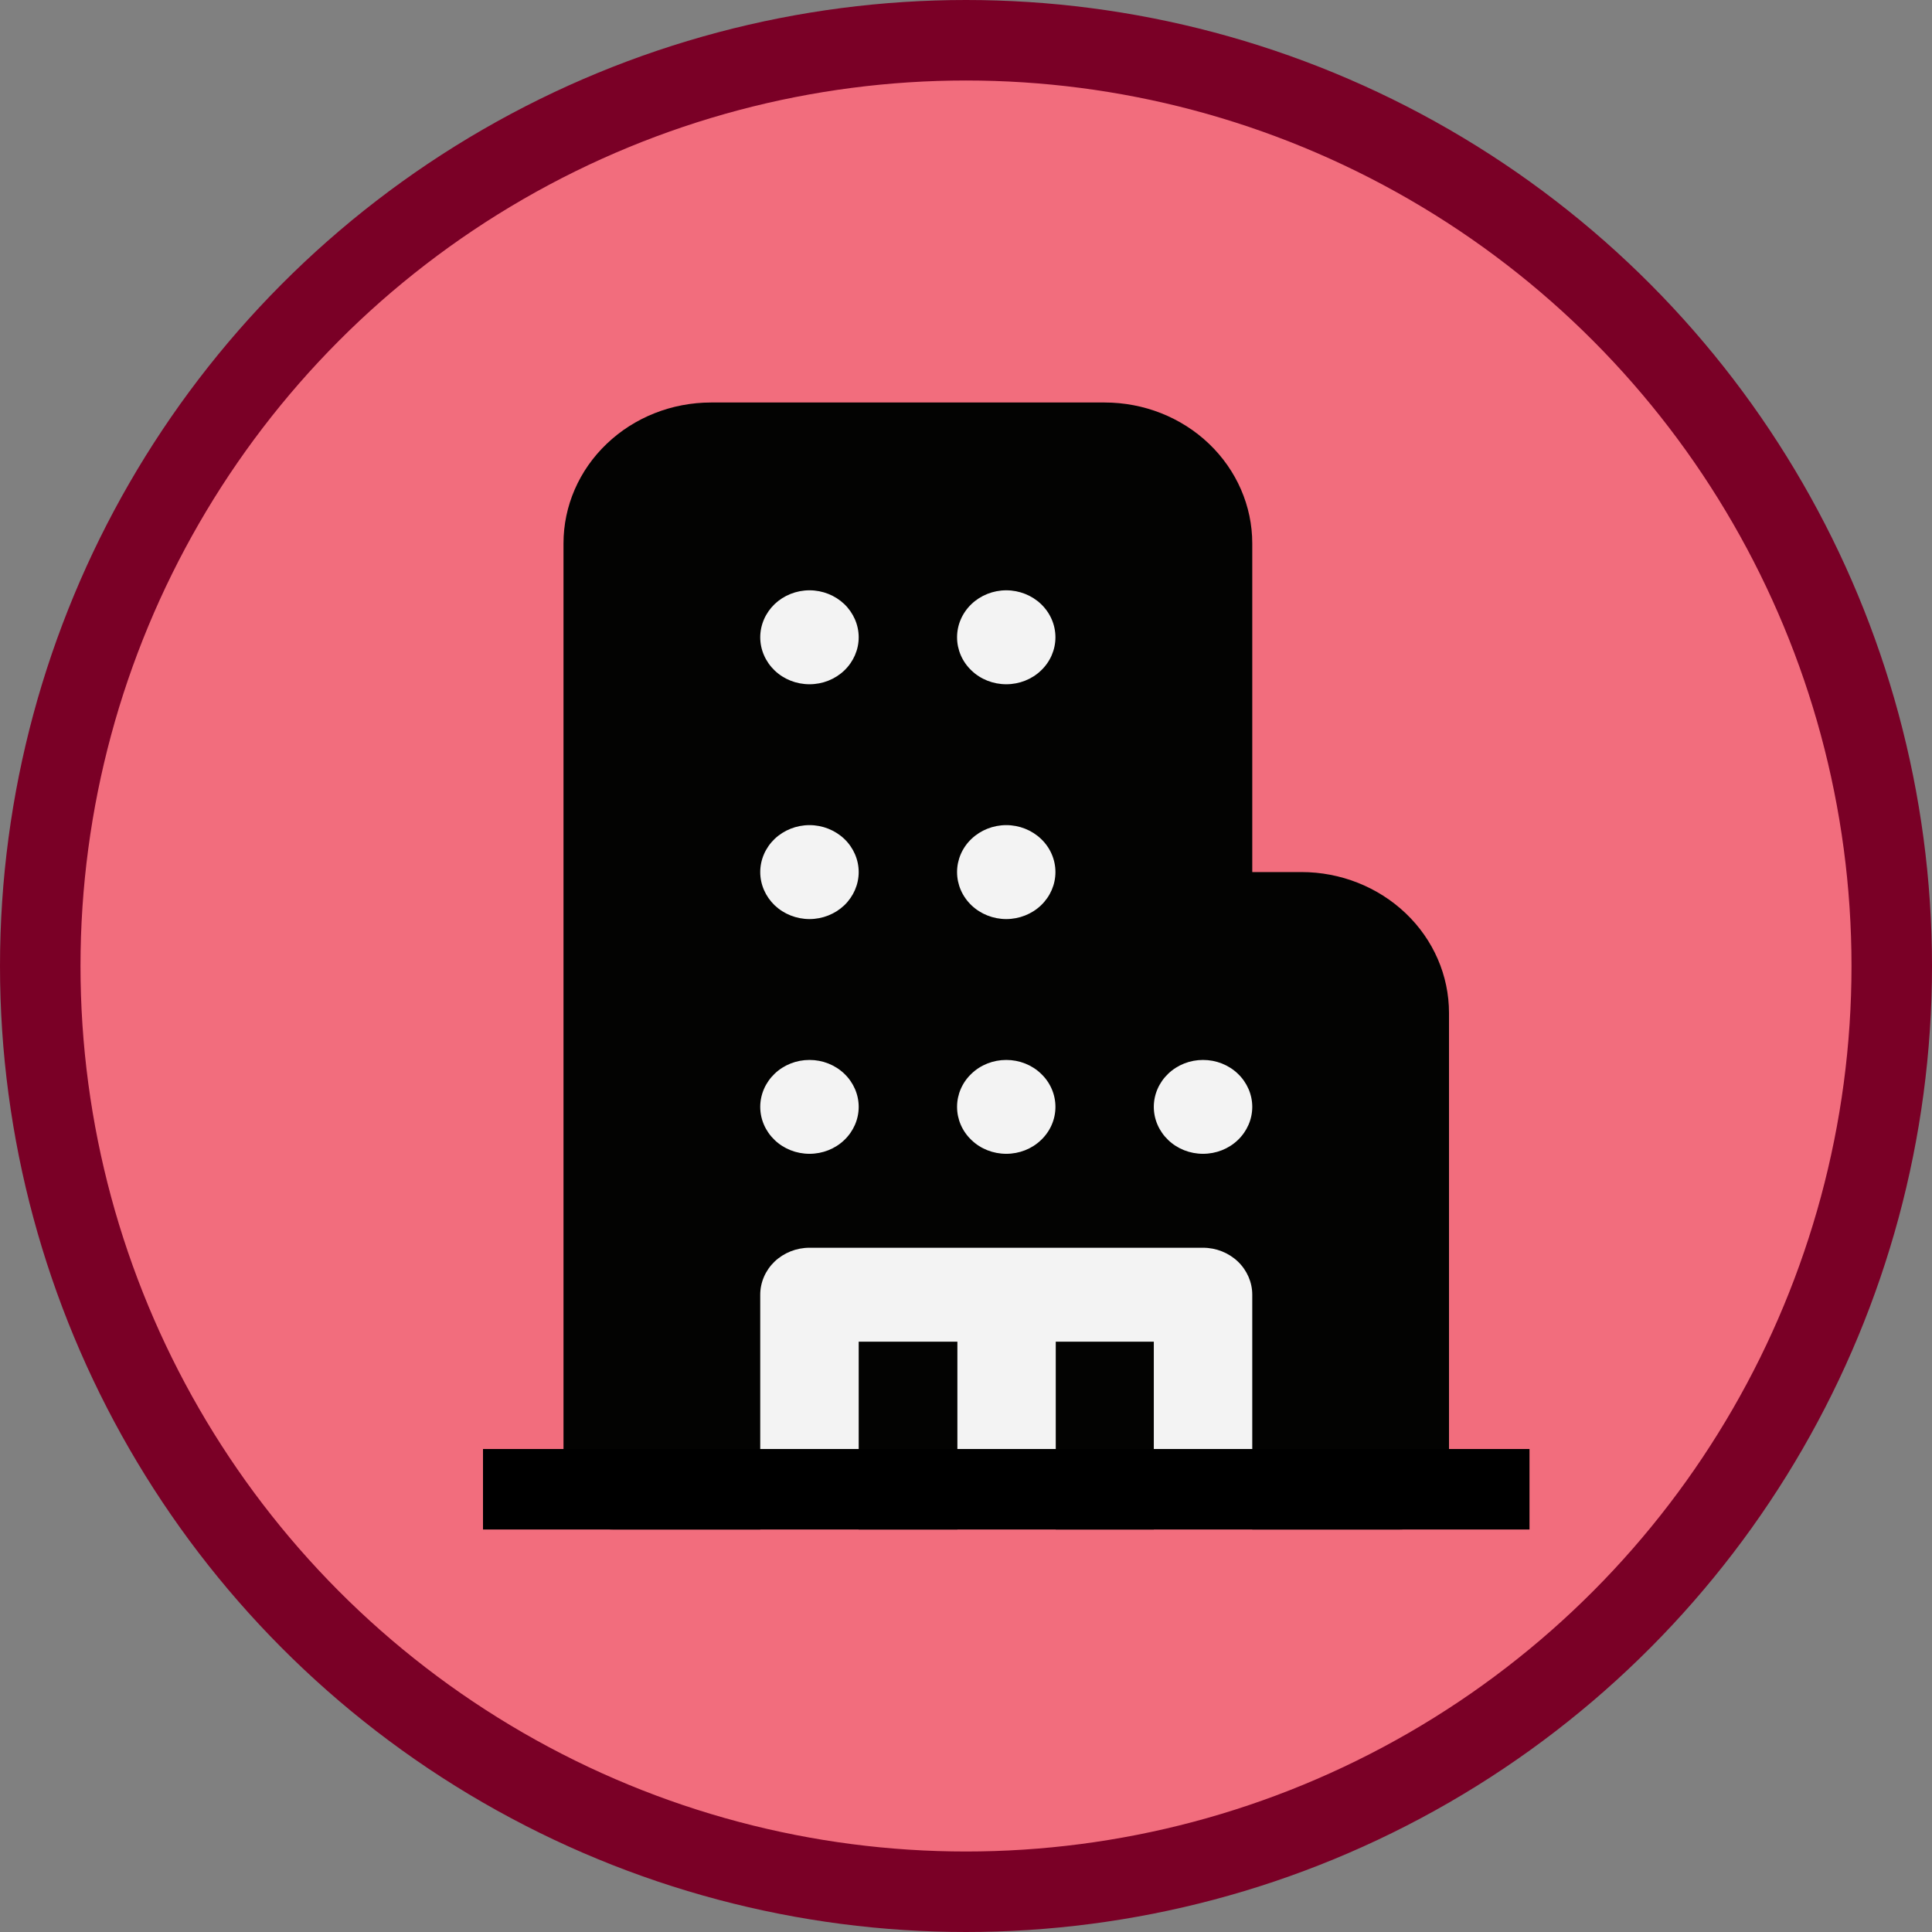 <svg width="24" height="24" viewBox="0 0 24 24" fill="none" xmlns="http://www.w3.org/2000/svg">
<rect x="0" y="0" width="24" height="24" fill="#808080" stroke="none"/>
<g clip-path="url(#clip0_7893_7477)">
<circle cx="12" cy="12" r="11.5" fill="#F26D7D" stroke="#7A0026"/>
<path d="M8 7H14.5L16 14V18H8V7Z" fill="#F3F3F3"/>
<path d="M8.833 5C8.347 5 7.881 5.184 7.537 5.513C7.193 5.841 7 6.286 7 6.75V18.417C7 18.571 7.064 18.72 7.179 18.829C7.294 18.939 7.449 19 7.611 19H9.444V16.083C9.444 15.929 9.509 15.78 9.623 15.671C9.738 15.562 9.893 15.5 10.056 15.5H14.944C15.107 15.5 15.262 15.562 15.377 15.671C15.491 15.78 15.556 15.929 15.556 16.083V19H17.389C17.551 19 17.706 18.939 17.821 18.829C17.936 18.72 18 18.571 18 18.417V12.583C18 12.119 17.807 11.674 17.463 11.346C17.119 11.018 16.653 10.833 16.167 10.833H15.556V6.75C15.556 6.286 15.362 5.841 15.019 5.513C14.675 5.184 14.209 5 13.722 5H8.833ZM10.667 7.917C10.667 8.071 10.602 8.22 10.488 8.329C10.373 8.439 10.218 8.5 10.056 8.5C9.893 8.5 9.738 8.439 9.623 8.329C9.509 8.22 9.444 8.071 9.444 7.917C9.444 7.762 9.509 7.614 9.623 7.504C9.738 7.395 9.893 7.333 10.056 7.333C10.218 7.333 10.373 7.395 10.488 7.504C10.602 7.614 10.667 7.762 10.667 7.917ZM10.667 10.833C10.667 10.988 10.602 11.136 10.488 11.246C10.373 11.355 10.218 11.417 10.056 11.417C9.893 11.417 9.738 11.355 9.623 11.246C9.509 11.136 9.444 10.988 9.444 10.833C9.444 10.679 9.509 10.53 9.623 10.421C9.738 10.312 9.893 10.25 10.056 10.25C10.218 10.25 10.373 10.312 10.488 10.421C10.602 10.53 10.667 10.679 10.667 10.833ZM10.667 13.75C10.667 13.905 10.602 14.053 10.488 14.162C10.373 14.272 10.218 14.333 10.056 14.333C9.893 14.333 9.738 14.272 9.623 14.162C9.509 14.053 9.444 13.905 9.444 13.75C9.444 13.595 9.509 13.447 9.623 13.338C9.738 13.228 9.893 13.167 10.056 13.167C10.218 13.167 10.373 13.228 10.488 13.338C10.602 13.447 10.667 13.595 10.667 13.75ZM13.111 7.917C13.111 8.071 13.047 8.22 12.932 8.329C12.818 8.439 12.662 8.5 12.5 8.5C12.338 8.5 12.182 8.439 12.068 8.329C11.953 8.22 11.889 8.071 11.889 7.917C11.889 7.762 11.953 7.614 12.068 7.504C12.182 7.395 12.338 7.333 12.5 7.333C12.662 7.333 12.818 7.395 12.932 7.504C13.047 7.614 13.111 7.762 13.111 7.917ZM13.111 10.833C13.111 10.988 13.047 11.136 12.932 11.246C12.818 11.355 12.662 11.417 12.5 11.417C12.338 11.417 12.182 11.355 12.068 11.246C11.953 11.136 11.889 10.988 11.889 10.833C11.889 10.679 11.953 10.53 12.068 10.421C12.182 10.312 12.338 10.25 12.5 10.25C12.662 10.25 12.818 10.312 12.932 10.421C13.047 10.53 13.111 10.679 13.111 10.833ZM13.111 13.75C13.111 13.905 13.047 14.053 12.932 14.162C12.818 14.272 12.662 14.333 12.5 14.333C12.338 14.333 12.182 14.272 12.068 14.162C11.953 14.053 11.889 13.905 11.889 13.75C11.889 13.595 11.953 13.447 12.068 13.338C12.182 13.228 12.338 13.167 12.5 13.167C12.662 13.167 12.818 13.228 12.932 13.338C13.047 13.447 13.111 13.595 13.111 13.75ZM15.556 13.75C15.556 13.905 15.491 14.053 15.377 14.162C15.262 14.272 15.107 14.333 14.944 14.333C14.782 14.333 14.627 14.272 14.512 14.162C14.398 14.053 14.333 13.905 14.333 13.75C14.333 13.595 14.398 13.447 14.512 13.338C14.627 13.228 14.782 13.167 14.944 13.167C15.107 13.167 15.262 13.228 15.377 13.338C15.491 13.447 15.556 13.595 15.556 13.75ZM14.333 19V16.667H13.115V19H14.333ZM11.893 19V16.667H10.667V19H11.893Z" fill="#030302"/>
<line x1="6" y1="18.5" x2="19" y2="18.5" stroke="black"/>
</g>
<defs>
<clipPath id="clip0_7893_7477">
<rect width="24" height="24" fill="white"/>
</clipPath>
</defs>
</svg>
